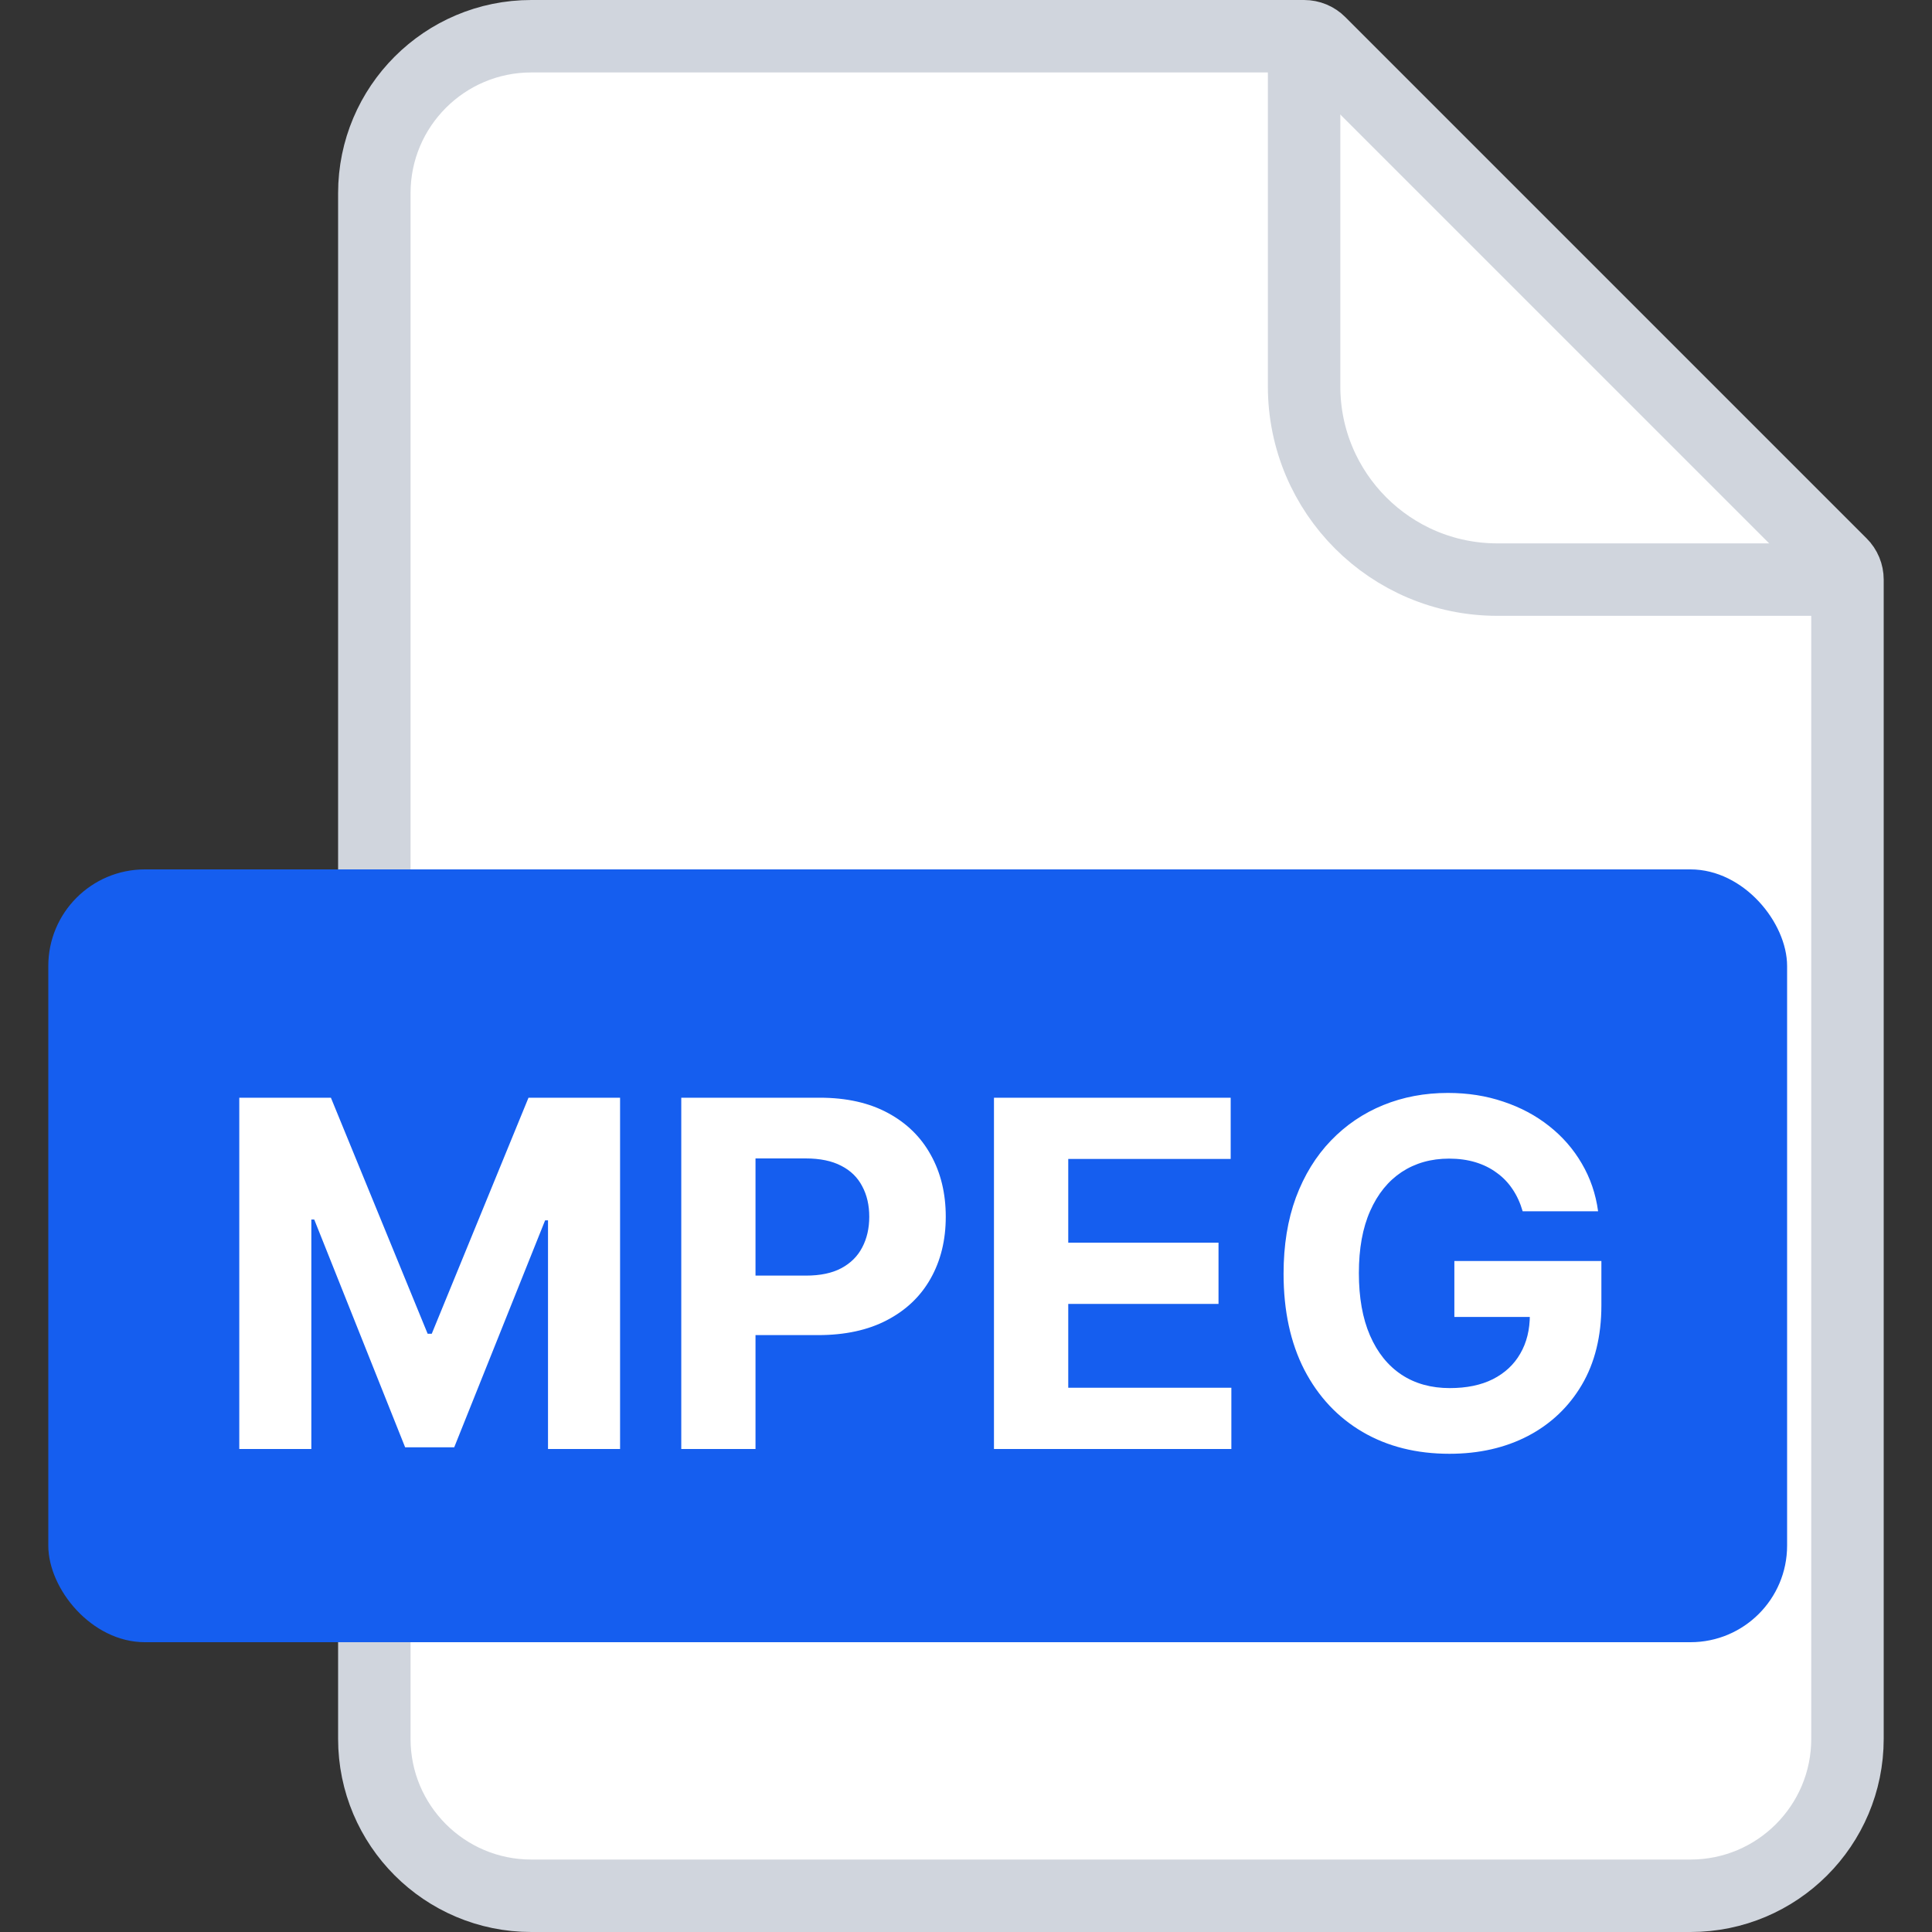 <svg width="40" height="40" viewBox="0 0 40 40" fill="none" xmlns="http://www.w3.org/2000/svg">
<rect x="0" y="0" width="40" height="40" fill="#333333" stroke="none"/>
<path d="M7.75 4C7.75 2.205 9.205 0.75 11 0.75H27C27.121 0.75 27.238 0.798 27.323 0.884L38.116 11.677C38.202 11.762 38.25 11.879 38.25 12V36C38.25 37.795 36.795 39.25 35 39.25H11C9.205 39.25 7.75 37.795 7.75 36V4Z" fill="white" stroke="#D0D5DD" stroke-width="1.5"/>
<path d="M27 0.5V8C27 10.209 28.791 12 31 12H38.5" stroke="#D0D5DD" stroke-width="1.5"/>
<rect x="1" y="18" width="36" height="16" rx="2" fill="#155EEF"/>
<path d="M4.954 22.727H6.851L8.854 27.614H8.939L10.942 22.727H12.838V30H11.346V25.266H11.286L9.404 29.965H8.388L6.506 25.249H6.446V30H4.954V22.727ZM14.105 30V22.727H16.974C17.526 22.727 17.996 22.833 18.384 23.043C18.772 23.252 19.068 23.542 19.272 23.913C19.478 24.283 19.581 24.709 19.581 25.192C19.581 25.675 19.476 26.101 19.268 26.47C19.06 26.84 18.758 27.127 18.363 27.333C17.97 27.539 17.494 27.642 16.935 27.642H15.106V26.41H16.686C16.982 26.41 17.226 26.359 17.418 26.257C17.612 26.153 17.756 26.01 17.851 25.827C17.948 25.643 17.997 25.431 17.997 25.192C17.997 24.95 17.948 24.74 17.851 24.56C17.756 24.377 17.612 24.236 17.418 24.137C17.224 24.035 16.978 23.984 16.679 23.984H15.642V30H14.105ZM20.579 30V22.727H25.48V23.995H22.117V25.728H25.228V26.996H22.117V28.732H25.494V30H20.579ZM31.525 25.078C31.475 24.905 31.405 24.753 31.315 24.62C31.225 24.485 31.115 24.371 30.985 24.279C30.857 24.184 30.71 24.112 30.545 24.062C30.381 24.013 30.2 23.988 30.001 23.988C29.63 23.988 29.303 24.08 29.021 24.265C28.742 24.45 28.524 24.718 28.368 25.071C28.212 25.421 28.134 25.85 28.134 26.357C28.134 26.863 28.21 27.294 28.364 27.649C28.518 28.004 28.736 28.275 29.018 28.462C29.299 28.647 29.632 28.739 30.016 28.739C30.364 28.739 30.661 28.678 30.907 28.555C31.155 28.429 31.345 28.253 31.475 28.026C31.608 27.798 31.674 27.53 31.674 27.22L31.986 27.266H30.111V26.108H33.155V27.024C33.155 27.663 33.02 28.213 32.75 28.672C32.48 29.129 32.108 29.482 31.635 29.73C31.162 29.976 30.619 30.099 30.009 30.099C29.327 30.099 28.728 29.949 28.212 29.648C27.695 29.345 27.293 28.916 27.004 28.359C26.718 27.801 26.575 27.138 26.575 26.371C26.575 25.781 26.66 25.256 26.83 24.794C27.003 24.33 27.245 23.937 27.555 23.615C27.865 23.293 28.226 23.048 28.638 22.88C29.05 22.712 29.496 22.628 29.977 22.628C30.389 22.628 30.772 22.688 31.127 22.809C31.482 22.927 31.797 23.095 32.072 23.313C32.349 23.531 32.575 23.79 32.75 24.091C32.925 24.389 33.038 24.718 33.087 25.078H31.525Z" fill="white"/>
</svg>
